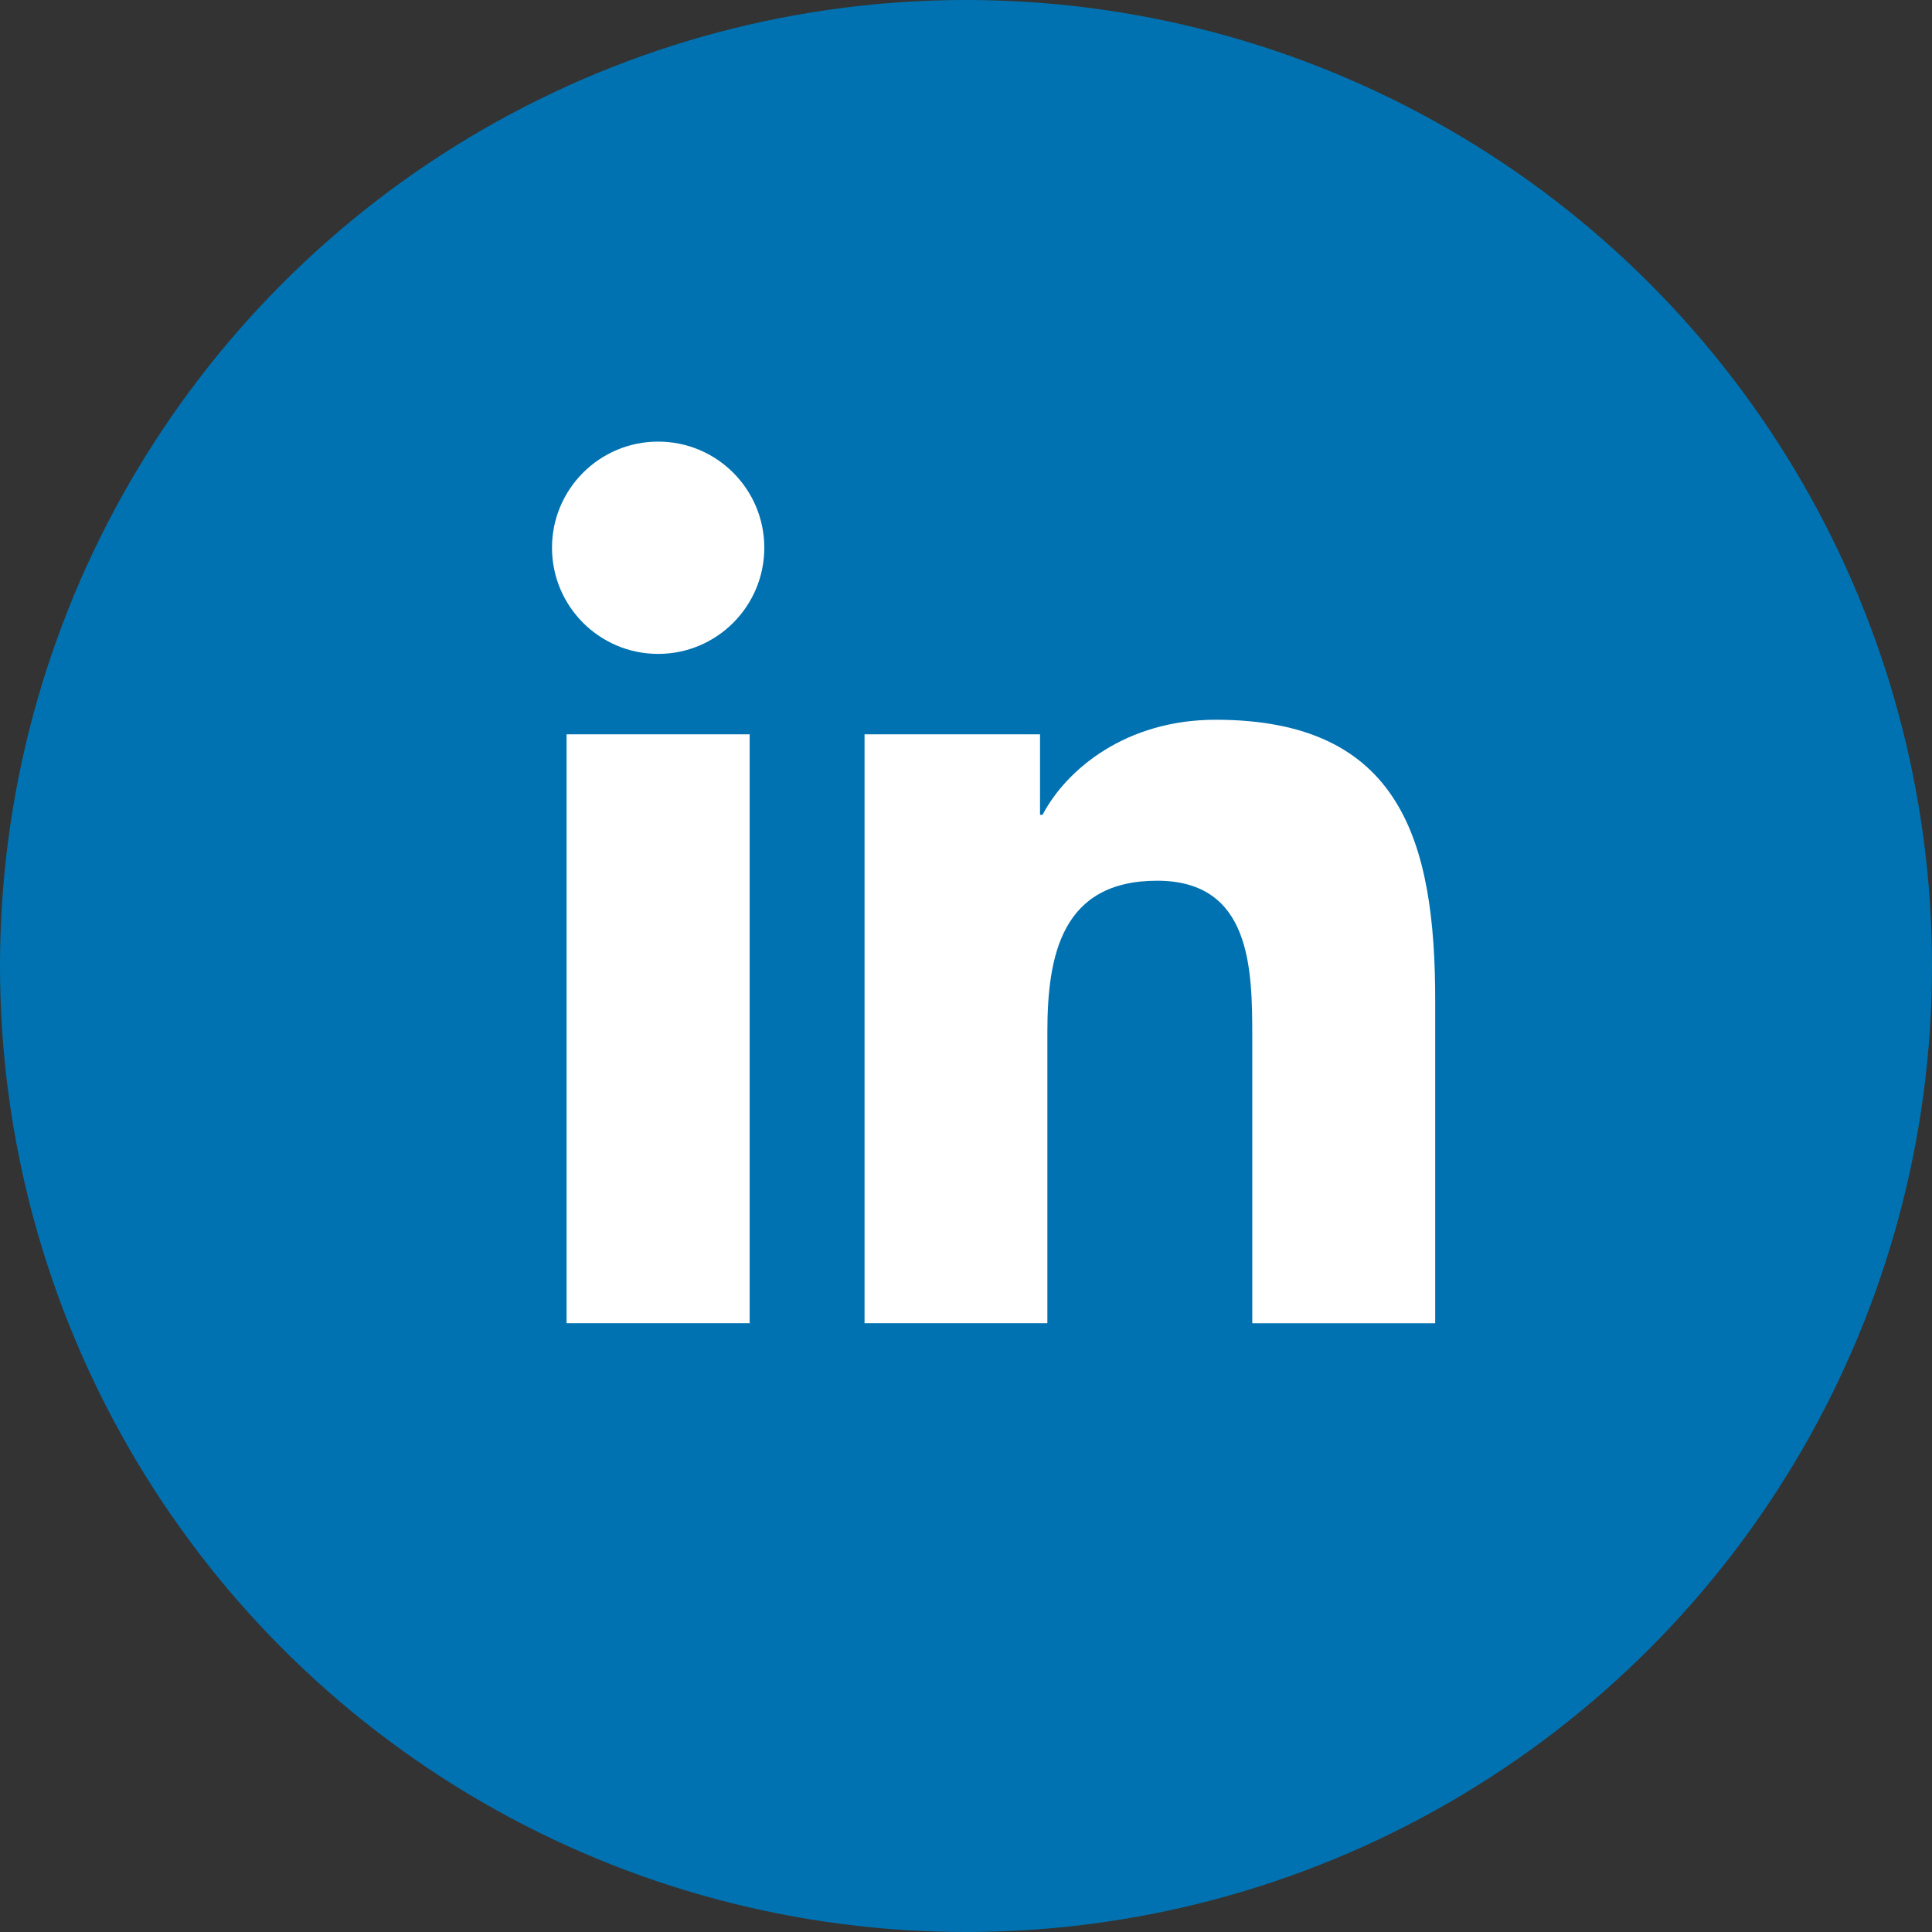 <svg width="35" height="35" viewBox="0 0 35 35" fill="none" xmlns="http://www.w3.org/2000/svg">
<rect x="0" y="0" width="35" height="35" fill="#333333" stroke="none"/>
<circle cx="17.5" cy="17.5" r="17.5" fill="#0072B1"/>
<path d="M11.923 11.846C12.985 11.846 13.846 10.985 13.846 9.923C13.846 8.861 12.985 8 11.923 8C10.861 8 10 8.861 10 9.923C10 10.985 10.861 11.846 11.923 11.846Z" fill="white"/>
<path d="M15.662 13.303V23.971H18.974V18.695C18.974 17.303 19.236 15.955 20.962 15.955C22.665 15.955 22.686 17.547 22.686 18.783V23.972H26V18.122C26 15.248 25.381 13.039 22.022 13.039C20.41 13.039 19.328 13.924 18.886 14.762H18.841V13.303H15.662ZM10.264 13.303H13.581V23.971H10.264V13.303Z" fill="white"/>
</svg>

